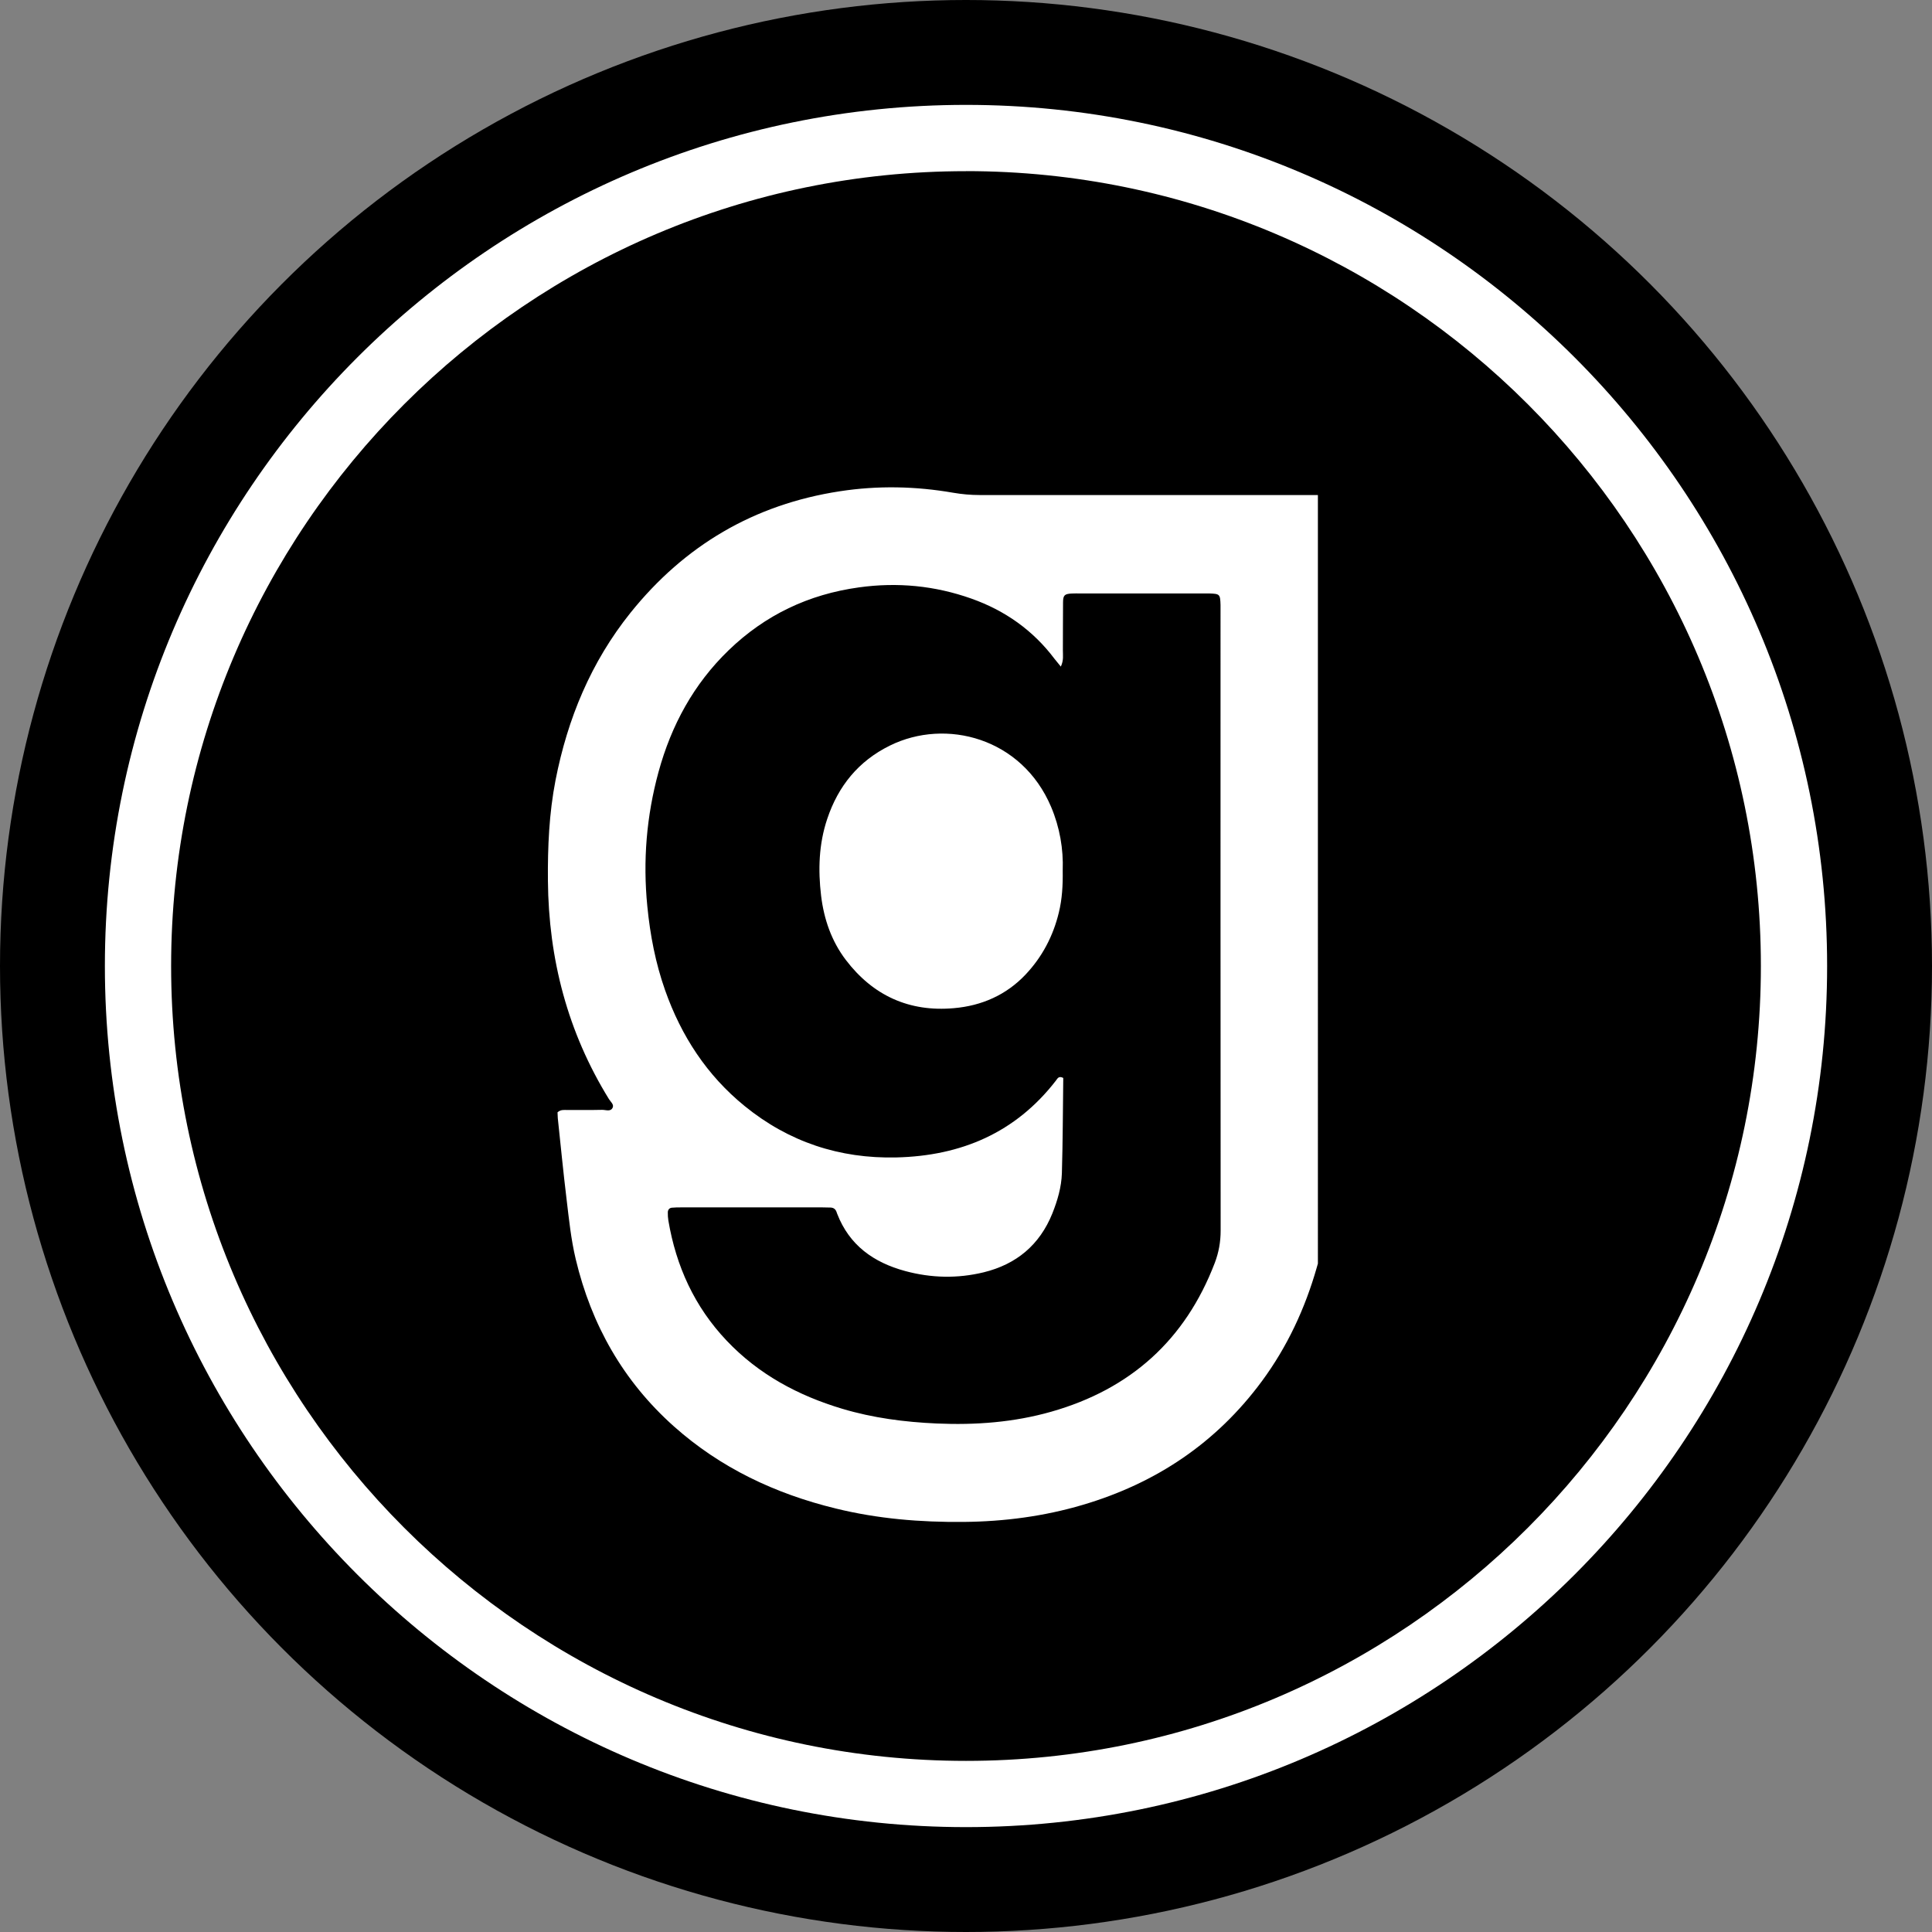 <?xml version="1.0" encoding="UTF-8"?><svg xmlns="http://www.w3.org/2000/svg" viewBox="0 0 350 350"><rect x="0" y="0" width="350" height="350" fill="#808080" stroke="none"/><defs><style>.d{fill:#fff;}</style></defs><g id="a"/><g id="b"><g id="c"><g><circle cx="175" cy="175" r="175"/><g><path class="d" d="M175,331c-86.02,0-156-69.98-156-156S88.98,19,175,19s156,69.98,156,156-69.98,156-156,156Zm0-299.99C95.6,31,31,95.6,31,175s64.6,144,144,144,144-64.6,144-144S254.4,31,175,31Z"/><g><path class="d" d="M177.47,89.68c-1.6,0-3.17-.14-4.76-.41-6.83-1.19-13.7-1.33-20.58-.27-15.52,2.38-28.12,9.81-37.92,22.02-7.14,8.91-11.39,19.16-13.57,30.32-1.17,6.02-1.43,12.09-1.38,18.19,.12,14.21,3.57,27.46,11.06,39.59,.31,.49,.95,.98,.66,1.56-.38,.77-1.24,.37-1.88,.38-2.1,.05-4.2,.02-6.3,.03-.58,0-1.21-.12-1.8,.42,.02,.31,.02,.69,.05,1.07,.52,4.86,.99,9.73,1.58,14.59,.44,3.67,.81,7.34,1.67,10.95,2.84,11.9,8.6,22.08,17.76,30.26,8.46,7.55,18.4,12.23,29.35,14.9,7.61,1.87,15.34,2.5,23.17,2.43,7.35-.07,14.54-1.01,21.57-3.09,13.25-3.91,24.18-11.21,32.44-22.39,4.62-6.26,7.84-13.19,9.97-20.66,.06-.22,.12-.44,.19-.67V89.68c-20.43-.01-40.85-.01-61.28,0Zm42.6,139.1c-5.34,13.98-15.3,22.89-29.61,26.96-6.77,1.93-13.73,2.45-20.77,2.14-5.82-.26-11.54-1-17.12-2.67-7.98-2.39-15.13-6.22-20.92-12.33-5.83-6.14-9.17-13.49-10.57-21.77-.08-.49-.11-.99-.1-1.49,.01-.44,.26-.78,.71-.83,.59-.06,1.19-.06,1.79-.06,8.49-.01,16.99-.01,25.49,0,.5,0,1,.01,1.5,.03,.56,.02,.92,.31,1.09,.84,.04,.09,.07,.19,.1,.28,2.21,5.72,6.6,8.83,12.32,10.38,4.73,1.28,9.49,1.38,14.23,.23,5.92-1.45,10.14-4.96,12.44-10.68,.93-2.34,1.64-4.76,1.72-7.26,.17-5.79,.18-11.58,.25-17.27-.85-.44-1.06,.14-1.33,.48-7.31,9.46-17.18,13.64-28.91,13.92-10.28,.24-19.5-2.81-27.48-9.31-6.85-5.57-11.49-12.7-14.41-20.98-1.74-4.93-2.71-10-3.22-15.2-.82-8.26-.15-16.37,2.03-24.35,2.31-8.44,6.36-15.92,12.71-22.05,6.62-6.39,14.48-10.12,23.59-11.38,6.98-.97,13.76-.31,20.37,2.03,6.07,2.15,11.17,5.73,15.07,10.92,.3,.39,.62,.77,1.14,1.4,.55-1.19,.36-2.09,.37-2.96,.03-2.89-.01-5.79,.03-8.69,.01-1.3,.29-1.53,1.61-1.59,.5-.03,1-.01,1.5-.01h22.19c.4,0,.8-.01,1.2,0,1.9,.06,1.97,.14,2.03,2.08,.01,.5,0,1,0,1.5,0,37.29-.01,74.57,.02,111.85,0,2.04-.34,3.94-1.06,5.84Z"/><path class="d" d="M192.52,157.67c.04,2.71-.1,5.19-.7,7.64-1.03,4.27-3.02,8.05-6.02,11.23-3.51,3.72-7.98,5.67-13,6.1-8.09,.72-14.66-2.28-19.58-8.75-2.6-3.42-3.96-7.4-4.47-11.61-.56-4.69-.42-9.38,1.11-13.93,1.99-5.95,5.66-10.48,11.35-13.28,10.15-5.01,23.91-1.4,29.21,11.11,1.57,3.72,2.24,7.64,2.1,11.49Z"/></g></g></g></g></g></svg>